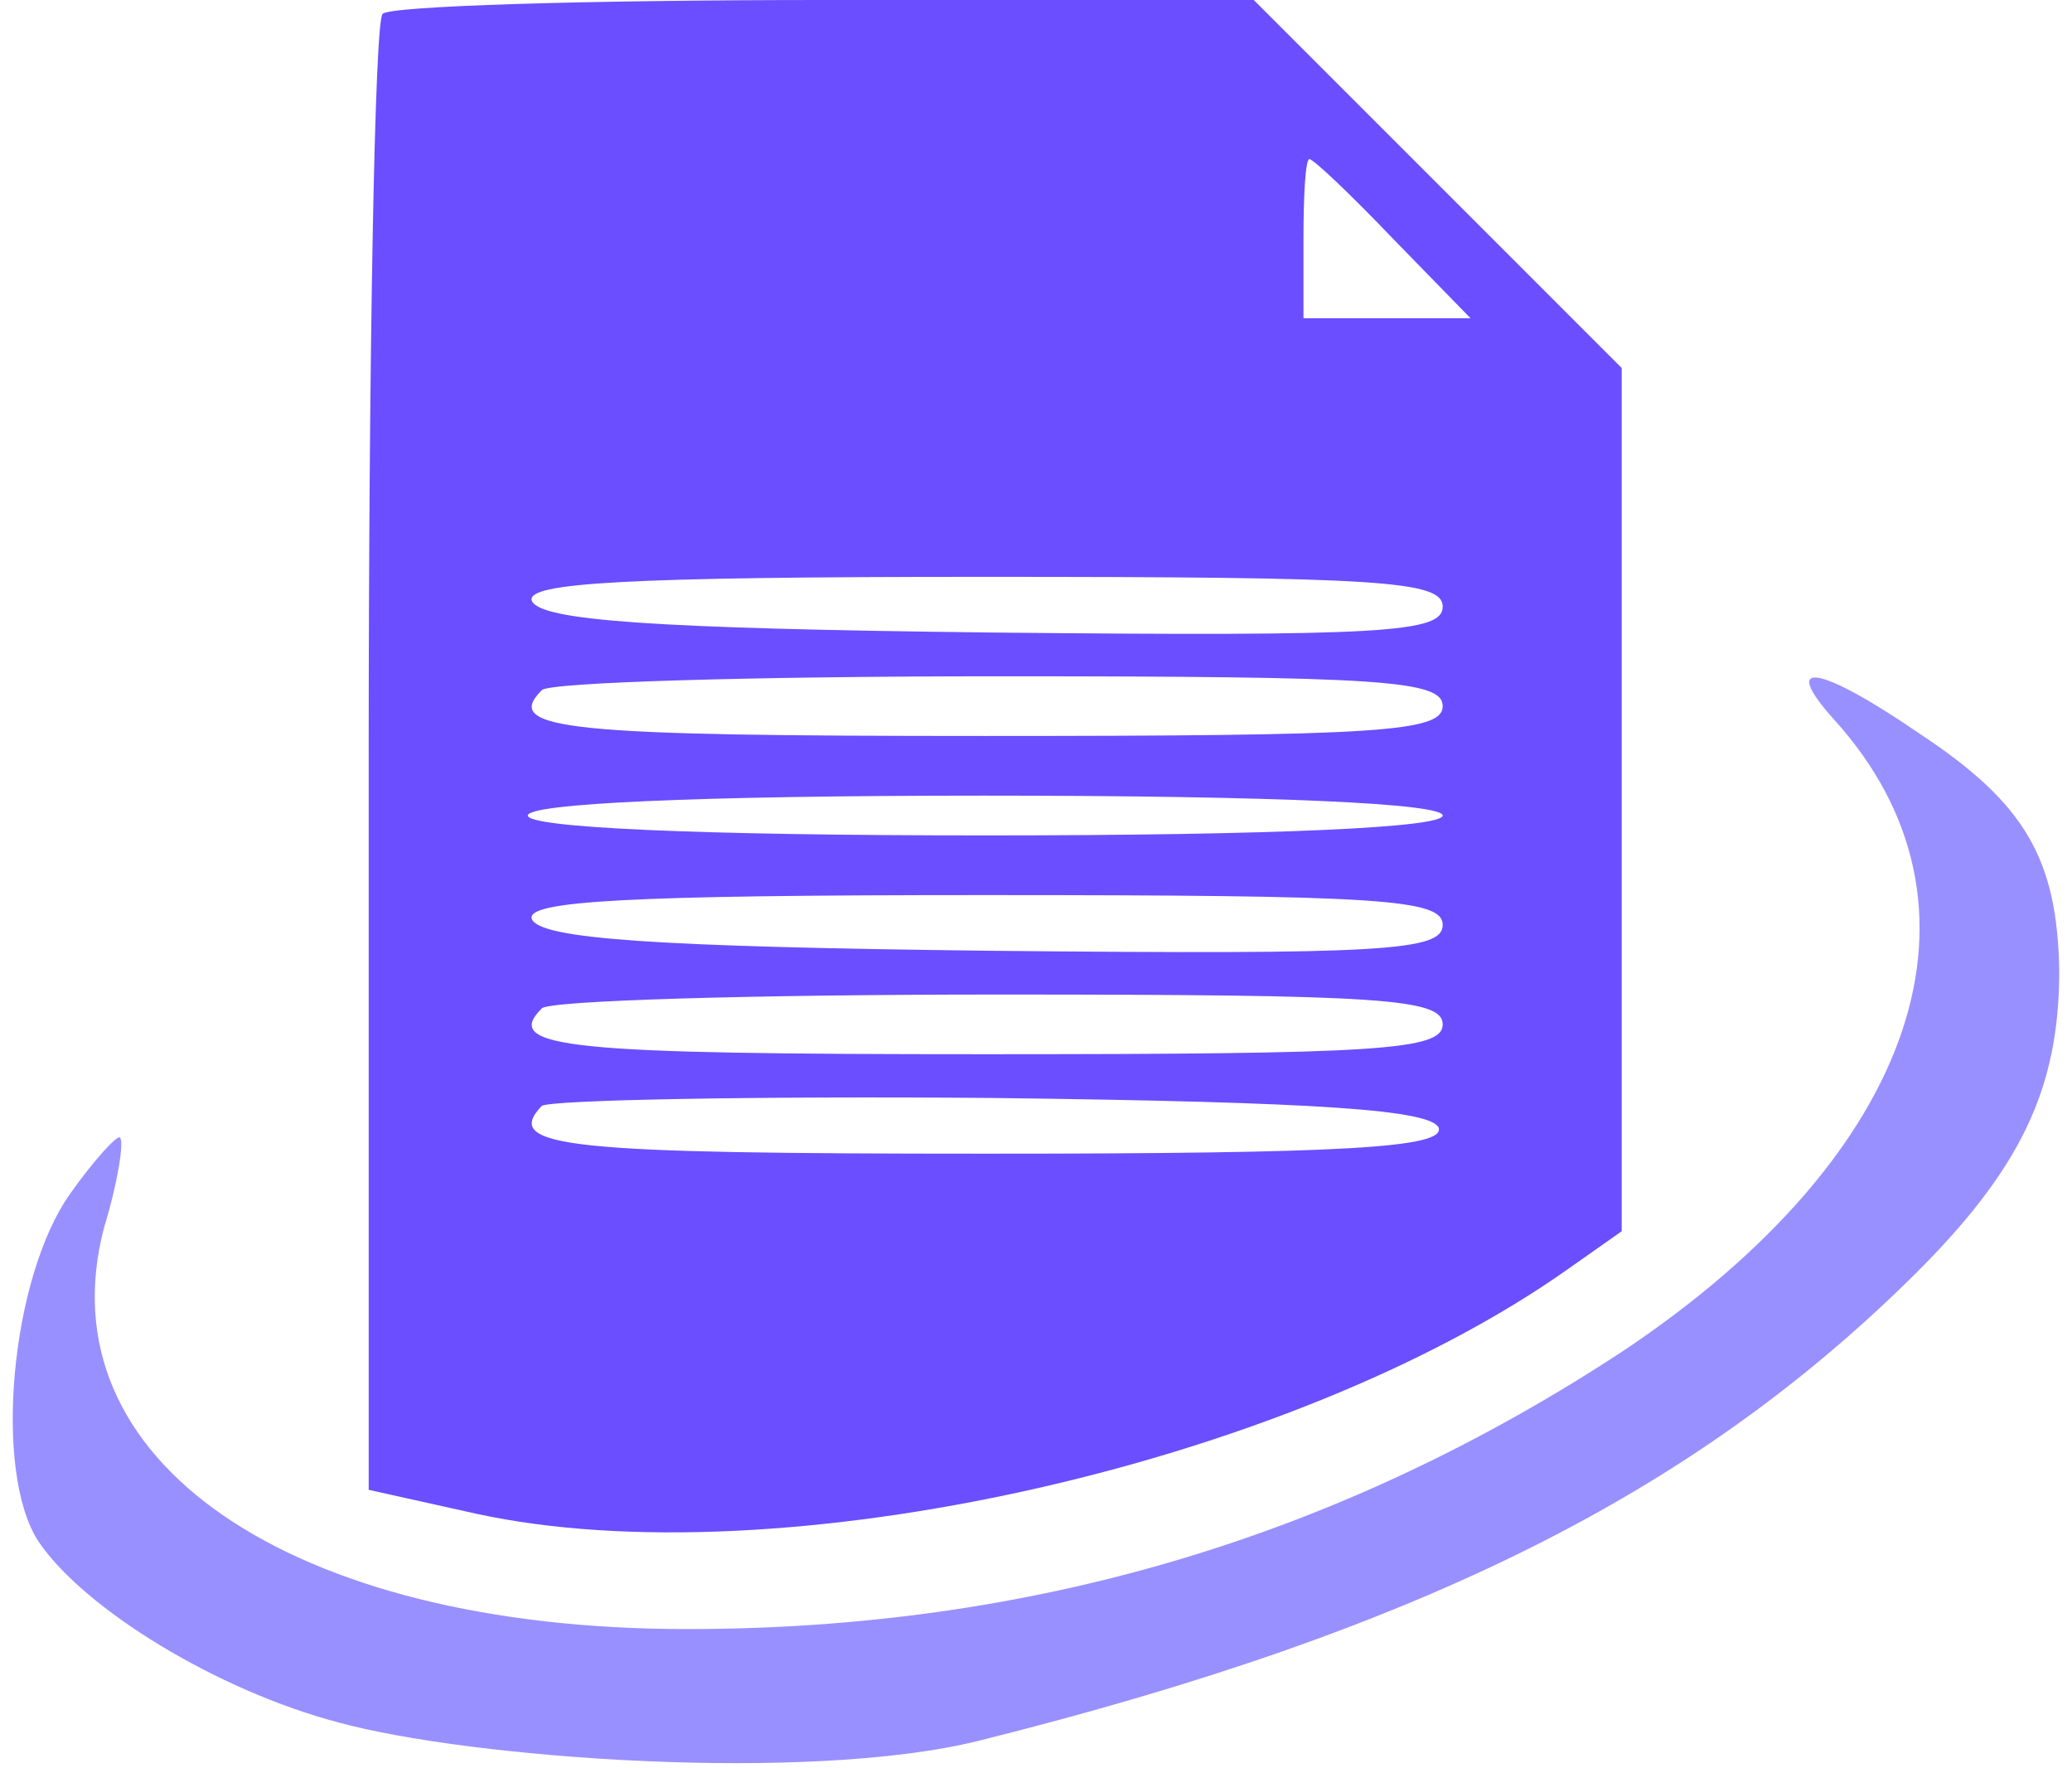 <svg width="143" height="122" viewBox="0 0 143 122" fill="none" xmlns="http://www.w3.org/2000/svg">
<path d="M26.406 0.961C25.857 1.373 25.445 24.57 25.445 52.298V102.811L32.857 104.458C53.584 108.988 88.999 101.164 108.216 87.575L111.922 84.967V55.18V25.394L99.156 12.628L86.528 -3.8147e-05H56.879C40.544 -3.8147e-05 26.818 0.412 26.406 0.961ZM96.136 16.472L101.49 21.962H95.725H89.96V16.472C89.96 13.452 90.097 10.981 90.371 10.981C90.646 10.981 93.254 13.452 96.136 16.472ZM99.568 41.866C99.568 43.65 95.587 43.925 68.409 43.65C45.074 43.376 37.25 42.827 36.701 41.454C36.289 40.218 43.152 39.807 67.86 39.807C95.313 39.807 99.568 40.081 99.568 41.866ZM99.568 48.729C99.568 50.513 95.175 50.788 67.997 50.788C39.172 50.788 34.642 50.376 37.387 47.631C37.799 47.082 52.074 46.67 68.958 46.67C95.313 46.67 99.568 46.944 99.568 48.729ZM99.568 56.279C99.568 57.102 88.175 57.651 67.997 57.651C47.819 57.651 36.426 57.102 36.426 56.279C36.426 55.455 47.819 54.906 67.997 54.906C88.175 54.906 99.568 55.455 99.568 56.279ZM99.568 63.828C99.568 65.612 95.587 65.887 68.409 65.612C45.074 65.338 37.25 64.789 36.701 63.416C36.289 62.181 43.152 61.769 67.86 61.769C95.313 61.769 99.568 62.044 99.568 63.828ZM99.568 70.691C99.568 72.476 95.175 72.75 67.997 72.75C39.172 72.75 34.642 72.338 37.387 69.593C37.799 69.044 52.074 68.632 68.958 68.632C95.313 68.632 99.568 68.907 99.568 70.691ZM99.293 77.829C99.705 79.202 92.842 79.614 68.134 79.614C39.172 79.614 34.642 79.202 37.387 76.319C37.936 75.907 51.937 75.633 68.546 75.77C91.195 76.045 98.744 76.594 99.293 77.829Z" fill="#6B4EFF"/>
<path d="M126.609 49.69C138.139 62.456 132.374 79.614 112.059 93.203C92.43 106.106 71.154 112.42 47.407 112.42C19.954 112.42 2.934 100.752 7.189 84.692C8.15 81.535 8.562 78.79 8.287 78.515C8.15 78.241 6.503 80.025 4.855 82.359C0.737 88.124 -0.498 101.576 2.659 106.38C5.816 111.047 15.013 116.675 23.386 118.871C32.446 121.342 55.771 123.072 67.602 120.115C98.397 112.42 116.935 102.886 131.825 88.261C139.512 80.712 142.12 75.084 142.12 66.985C141.983 59.298 139.787 55.455 132.512 50.651C125.511 45.846 122.766 45.435 126.609 49.69Z" fill="#9990FF"/>
</svg>
